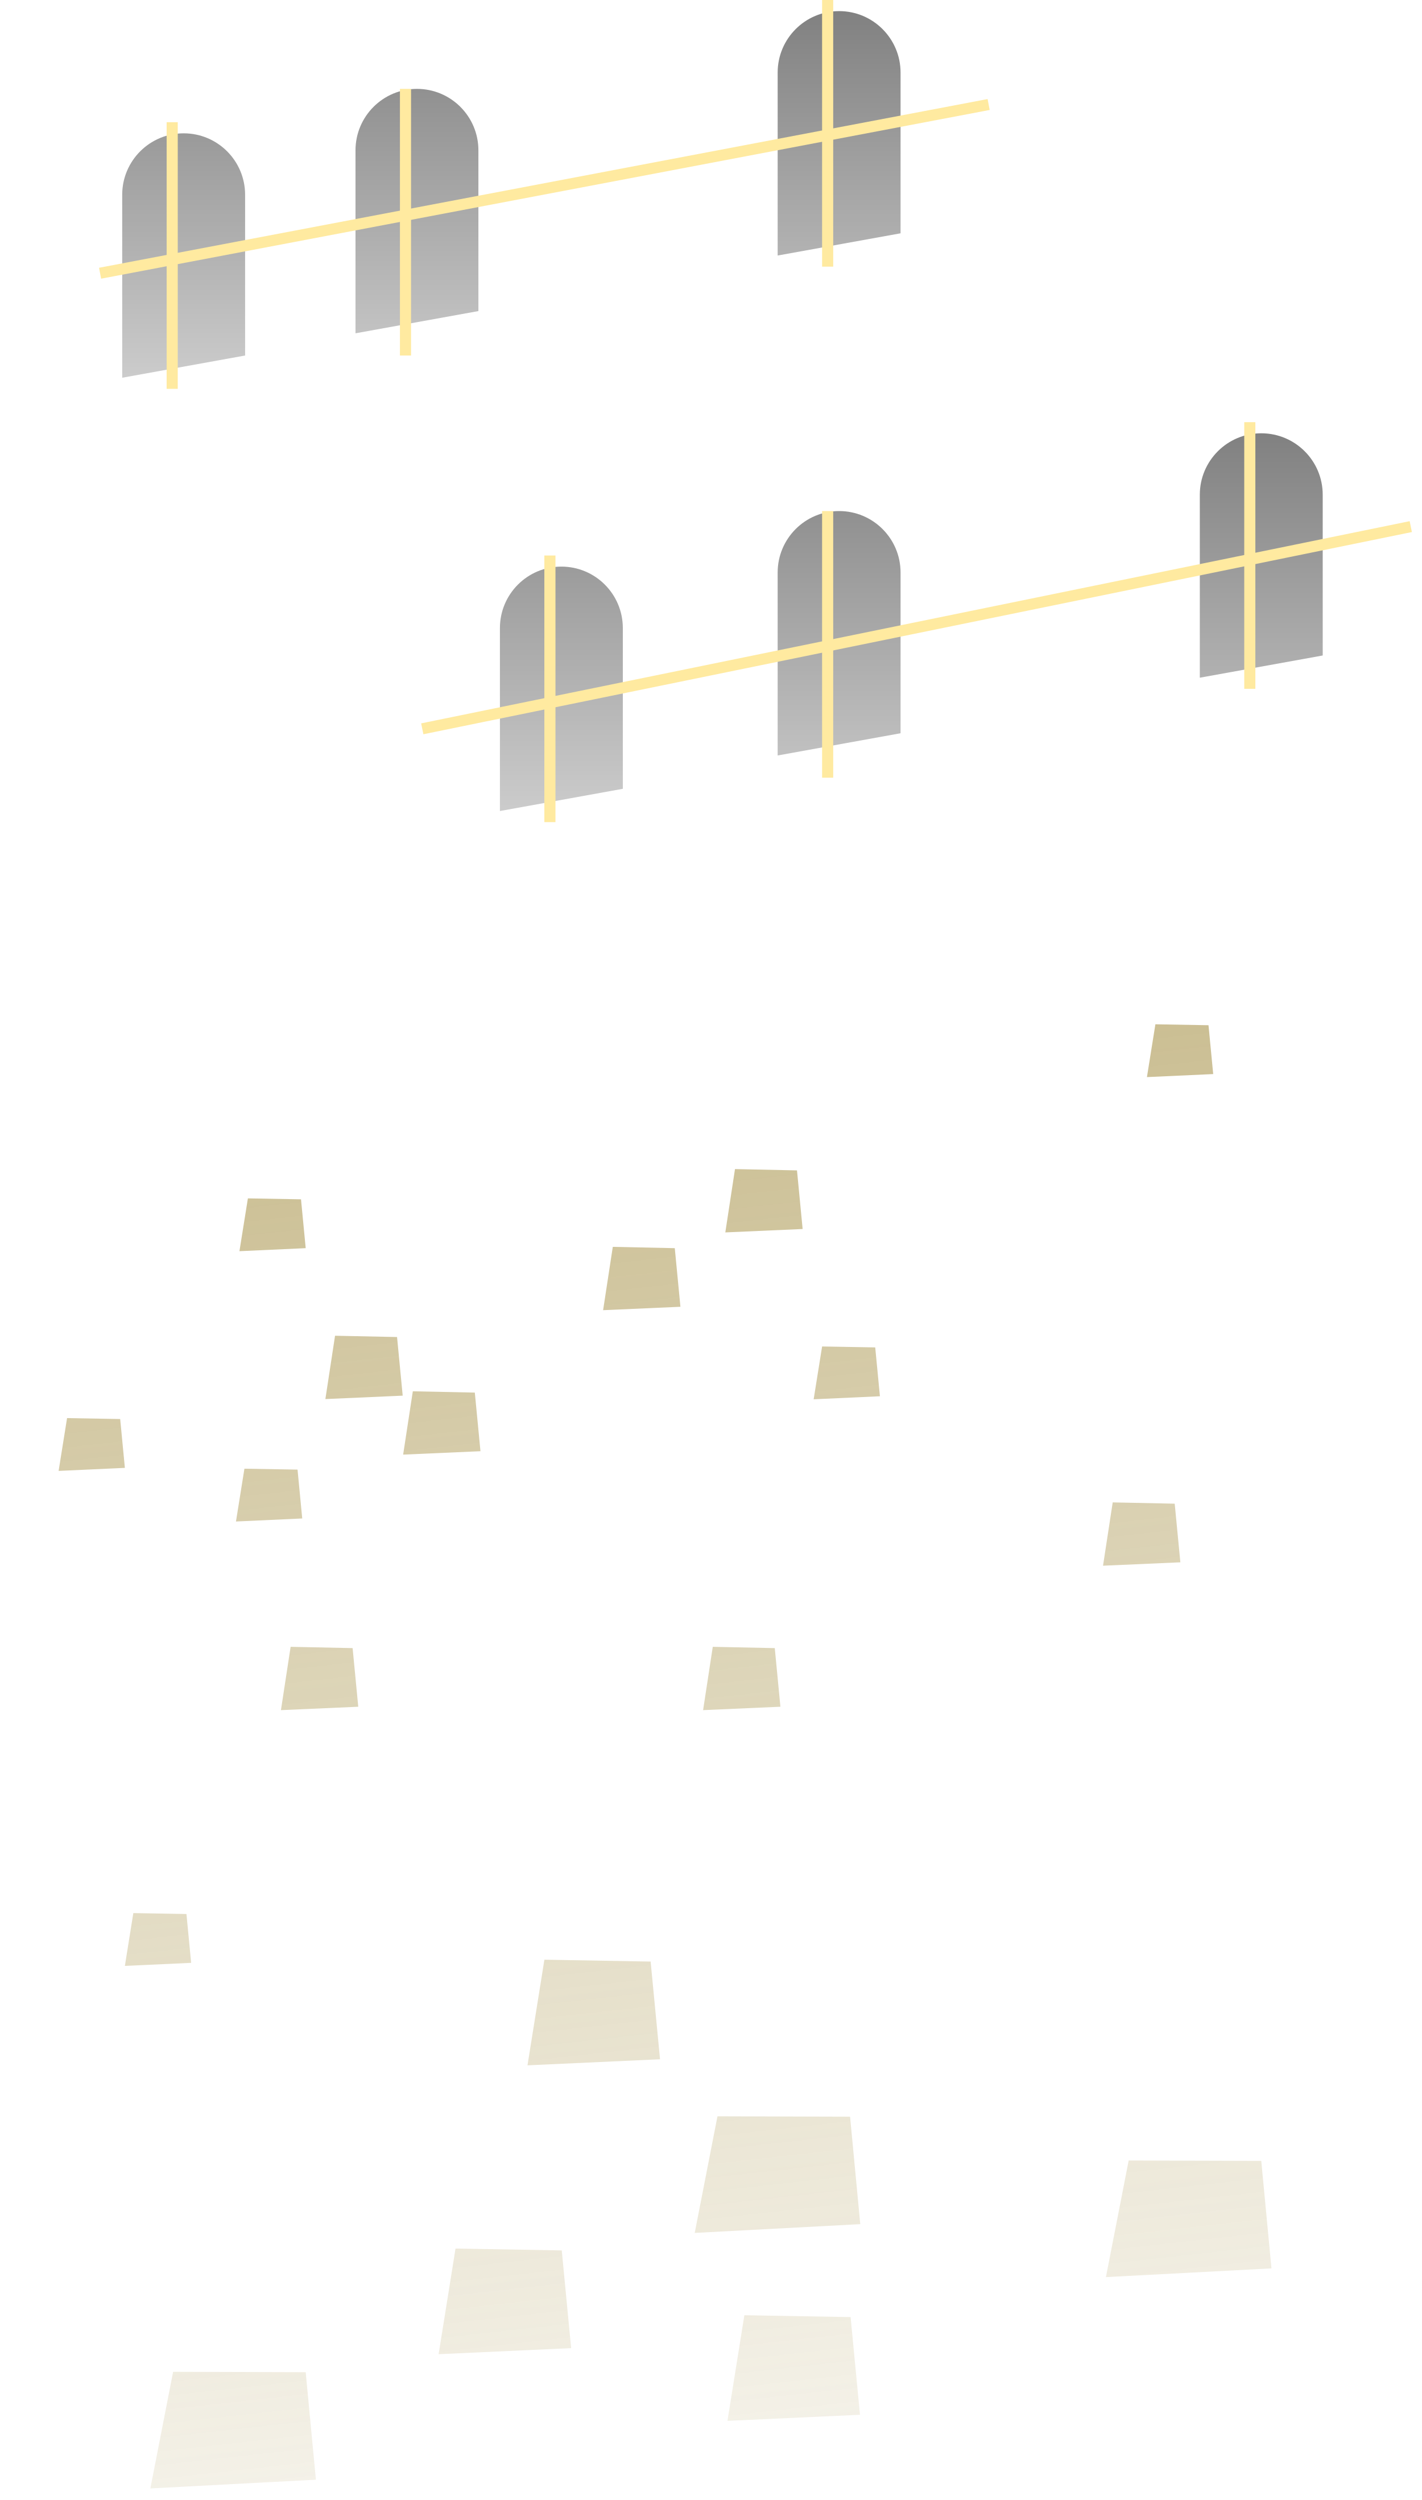 <?xml version="1.0" encoding="UTF-8"?>
<svg width="128px" height="225px" viewBox="0 0 128 225" version="1.1" xmlns="http://www.w3.org/2000/svg" xmlns:xlink="http://www.w3.org/1999/xlink">
    <title>img_foot_l</title>
    <defs>
        <linearGradient x1="50%" y1="0%" x2="50%" y2="100%" id="linearGradient-1">
            <stop stop-color="#967D25" offset="0%"></stop>
            <stop stop-color="#967D25" stop-opacity="0.21" offset="100%"></stop>
        </linearGradient>
        <linearGradient x1="50%" y1="0%" x2="50%" y2="100%" id="linearGradient-2">
            <stop stop-color="#000000" offset="0%"></stop>
            <stop stop-color="#000000" stop-opacity="0.41" offset="100%"></stop>
        </linearGradient>
        <linearGradient x1="50%" y1="0%" x2="50%" y2="100%" id="linearGradient-3">
            <stop stop-color="#000000" offset="0%"></stop>
            <stop stop-color="#000000" stop-opacity="0.41" offset="100%"></stop>
        </linearGradient>
    </defs>
    <g id="首页" stroke="none" stroke-width="1" fill="none" fill-rule="evenodd" opacity="0.495">
        <g id="zclub-home" transform="translate(-21, -5986)">
            <g id="foot" transform="translate(0, 5973)">
                <g id="img_foot_l" transform="translate(21.823, 13)">
                    <path d="M60.905,208.728 L70.397,209.893 L70.319,218.728 L58.397,218.023 L60.905,208.728 Z M9.988,166.98 L14.734,167.563 L14.695,171.98 L8.734,171.628 L9.988,166.98 Z M46.348,175.021 L55.841,176.187 L55.763,185.021 L43.841,184.317 L46.348,175.021 Z M8.713,122.047 L13.459,122.63 L13.42,127.047 L7.459,126.695 L8.713,122.047 Z M70.849,106.041 L76.387,106.741 L76.341,112.041 L69.387,111.619 L70.849,106.041 Z M24.114,128.245 L28.86,128.827 L28.821,133.245 L22.86,132.893 L24.114,128.245 Z M39.917,122.901 L45.455,123.6 L45.409,128.901 L38.455,128.478 L39.917,122.901 Z M33.478,117.196 L39.016,117.895 L38.97,123.196 L32.016,122.774 L33.478,117.196 Z M26.574,144.625 L32.111,145.324 L32.065,150.625 L25.111,150.202 L26.574,144.625 Z M64.365,148.597 L69.903,149.296 L69.857,154.597 L62.903,154.174 L64.365,148.597 Z M76.979,122.74 L81.725,123.323 L81.686,127.74 L75.725,127.388 L76.979,122.74 Z M59.178,111.853 L64.715,112.553 L64.669,117.853 L57.715,117.431 L59.178,111.853 Z M101.527,139.431 L107.064,140.13 L107.019,145.431 L100.064,145.009 L101.527,139.431 Z M26.968,104.08 L31.714,104.663 L31.675,109.08 L25.714,108.728 L26.968,104.08 Z M109.846,97.035 L114.592,97.618 L114.553,102.035 L108.592,101.683 L109.846,97.035 Z M35.674,200.043 L45.167,201.208 L45.089,210.043 L33.167,209.339 L35.674,200.043 Z M60.369,190.667 L72.235,191.949 L72.137,201.667 L57.235,200.892 L60.369,190.667 Z M9.233,208.419 L21.099,209.701 L21.001,219.419 L6.099,218.644 L9.233,208.419 Z M96.764,198.493 L108.63,199.775 L108.532,209.493 L93.63,208.718 L96.764,198.493 Z" id="Combined-Shape" fill="url(#linearGradient-1)" transform="translate(60.346, 158.227) rotate(-6) translate(-60.346, -158.227) "></path>
                    <path d="M15.708,12 C18.764,12 21.24,14.477 21.24,17.532 L21.24,32 L21.24,32 L10.177,34 L10.177,17.532 C10.177,14.477 12.653,12 15.708,12 Z M36.708,8 C39.764,8 42.24,10.477 42.24,13.532 L42.24,28 L42.24,28 L31.177,30 L31.177,13.532 C31.177,10.477 33.653,8 36.708,8 Z M74.708,1 C77.764,1 80.24,3.477 80.24,6.532 L80.24,21 L80.24,21 L69.177,23 L69.177,6.532 C69.177,3.477 71.653,1 74.708,1 Z" id="Combined-Shape" fill="url(#linearGradient-2)"></path>
                    <path d="M49.708,51 C52.764,51 55.24,53.477 55.24,56.532 L55.24,71 L55.24,71 L44.177,73 L44.177,56.532 C44.177,53.477 46.653,51 49.708,51 Z M74.708,46 C77.764,46 80.24,48.477 80.24,51.532 L80.24,66 L80.24,66 L69.177,68 L69.177,51.532 C69.177,48.477 71.653,46 74.708,46 Z M112.708,39 C115.764,39 118.24,41.477 118.24,44.532 L118.24,59 L118.24,59 L107.177,61 L107.177,44.532 C107.177,41.477 109.653,39 112.708,39 Z" id="Combined-Shape-Copy-4" fill="url(#linearGradient-3)"></path>
                    <line x1="14.677" y1="11.5" x2="14.677" y2="34.5" id="Line" stroke="#FFD53F" stroke-linecap="square"></line>
                    <line x1="48.677" y1="50.5" x2="48.677" y2="73.5" id="Line-Copy-4" stroke="#FFD53F" stroke-linecap="square"></line>
                    <line x1="35.677" y1="8.5" x2="35.677" y2="31.5" id="Line-Copy-2" stroke="#FFD53F" stroke-linecap="square"></line>
                    <line x1="73.677" y1="46.5" x2="73.677" y2="69.5" id="Line-Copy-5" stroke="#FFD53F" stroke-linecap="square"></line>
                    <line x1="73.677" y1="0.5" x2="73.677" y2="23.5" id="Line-Copy-3" stroke="#FFD53F" stroke-linecap="square"></line>
                    <line x1="111.677" y1="38.5" x2="111.677" y2="61.5" id="Line-Copy-6" stroke="#FFD53F" stroke-linecap="square"></line>
                    <line x1="8.677" y1="24.5" x2="87.677" y2="9.5" id="Line-Copy" stroke="#FFD53F" stroke-linecap="square"></line>
                    <line x1="37.677" y1="65.5" x2="125.677" y2="47.5" id="Line-Copy-7" stroke="#FFD53F" stroke-linecap="square"></line>
                </g>
            </g>
        </g>
    </g>
</svg>